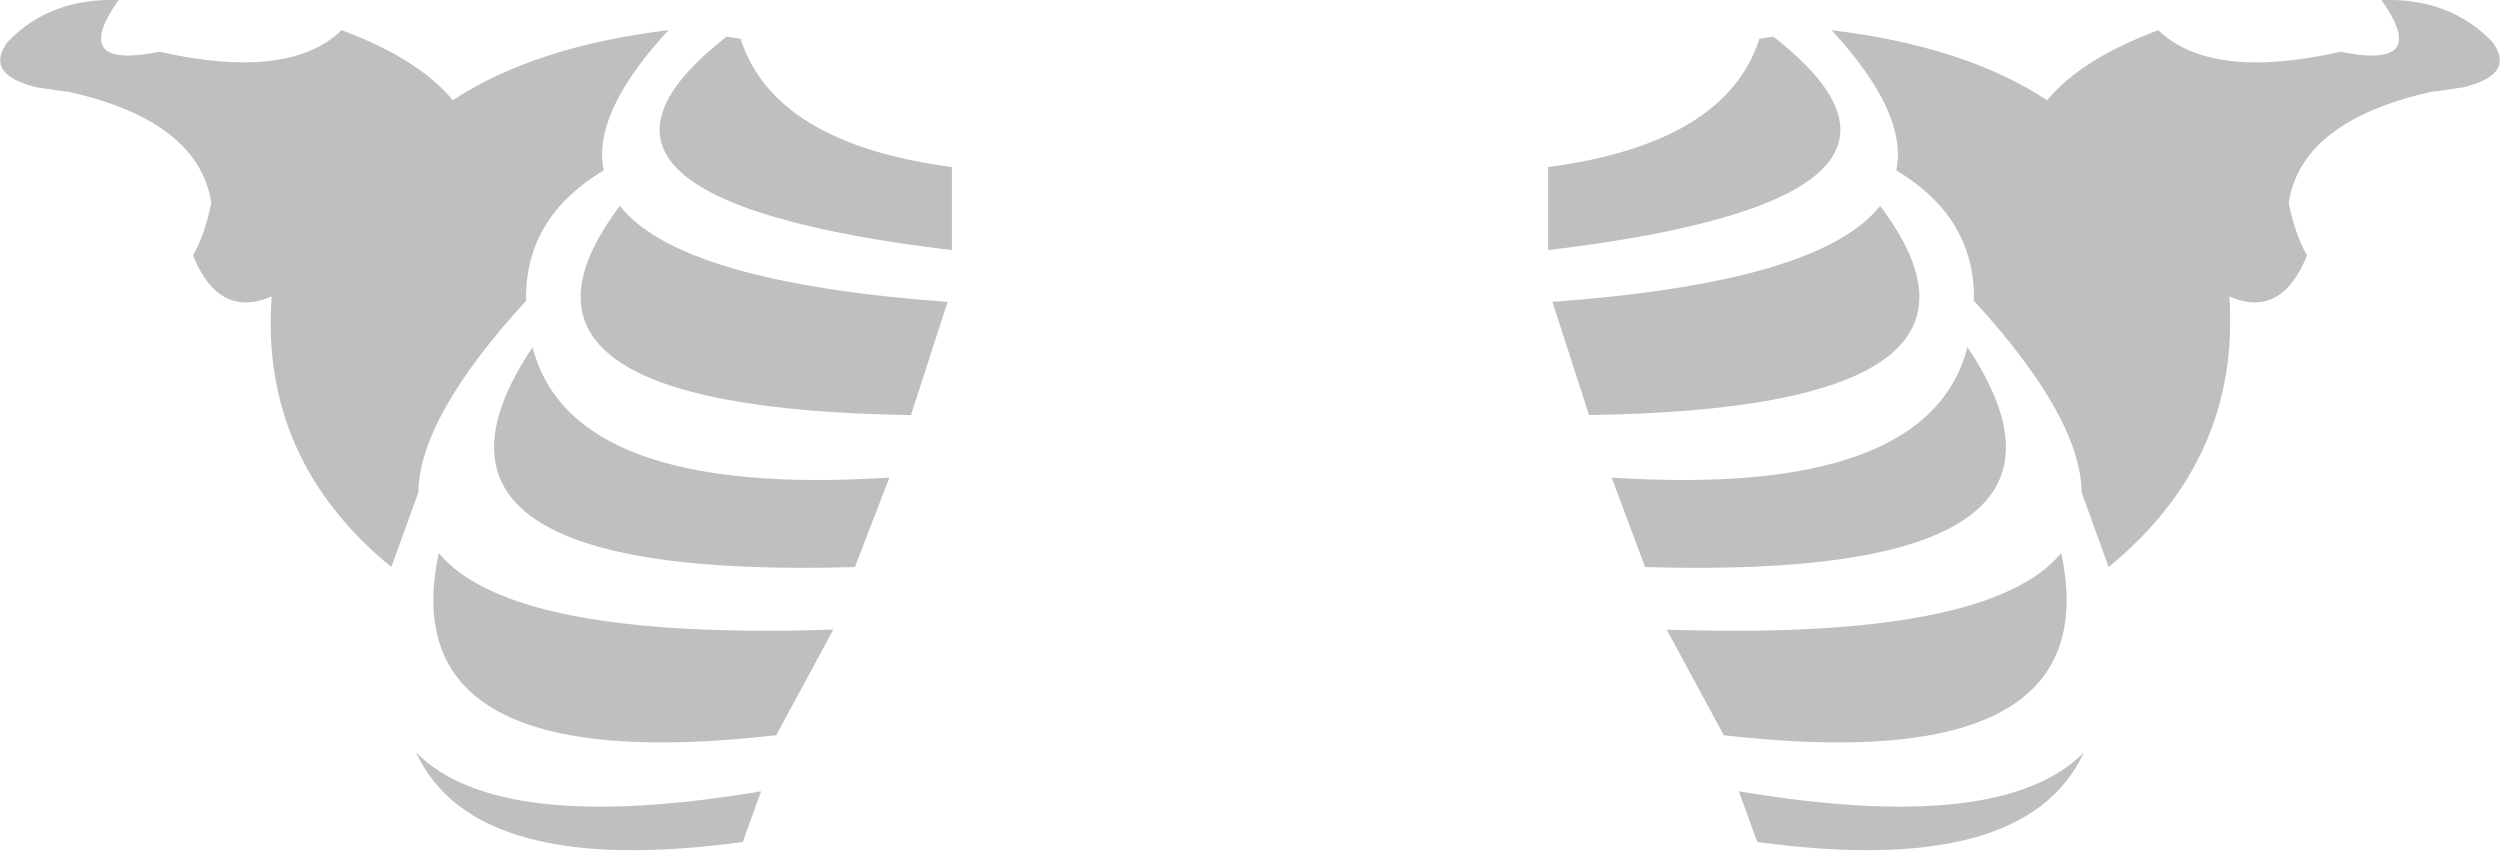<?xml version="1.0" encoding="UTF-8" standalone="no"?>
<svg xmlns:xlink="http://www.w3.org/1999/xlink" height="39.45px" width="115.95px" xmlns="http://www.w3.org/2000/svg">
  <g transform="matrix(1.0, 0.0, 0.0, 1.0, 58.05, 66.75)">
    <path d="M57.55 -64.8 Q58.65 -63.3 56.2 -62.7 L54.85 -62.5 54.75 -62.5 Q48.7 -61.15 48.1 -57.35 48.4 -55.85 48.95 -54.9 47.75 -51.95 45.35 -53.0 45.85 -45.45 39.75 -40.45 L38.5 -43.9 Q38.45 -47.4 33.5 -52.8 L33.5 -53.15 Q33.4 -56.75 29.9 -58.85 30.45 -61.5 26.9 -65.35 33.1 -64.6 36.9 -62.1 38.45 -64.0 42.05 -65.35 44.5 -63.0 50.5 -64.35 54.7 -63.5 52.4 -66.75 55.6 -66.85 57.55 -64.8 M13.75 -55.15 L13.75 -59.0 Q22.0 -60.1 23.55 -64.95 L24.2 -65.05 Q33.8 -57.55 13.75 -55.15 M29.15 -57.2 Q36.25 -47.8 15.65 -47.5 L13.95 -52.75 Q26.35 -53.65 29.15 -57.2 M22.6 -30.05 Q34.8 -28.0 38.6 -31.85 35.9 -26.0 23.45 -27.7 L22.6 -30.05 M21.9 -32.65 L19.25 -37.55 Q34.2 -37.05 37.55 -41.1 39.8 -30.6 21.9 -32.65 M16.7 -44.6 Q31.4 -43.65 33.2 -50.65 40.45 -39.8 18.25 -40.45 L16.7 -44.6 M-24.35 -65.05 L-23.7 -64.95 Q-22.15 -60.1 -13.9 -59.0 L-13.9 -55.15 Q-33.95 -57.55 -24.35 -65.05 M-30.05 -58.85 Q-33.55 -56.75 -33.65 -53.15 L-33.65 -52.8 Q-38.6 -47.4 -38.65 -43.9 L-39.9 -40.45 Q-46.0 -45.45 -45.45 -53.0 -47.9 -51.95 -49.1 -54.9 -48.55 -55.85 -48.25 -57.35 -48.85 -61.15 -54.9 -62.5 L-55.0 -62.5 -56.35 -62.7 Q-58.8 -63.3 -57.7 -64.8 -55.75 -66.85 -52.55 -66.75 -54.85 -63.5 -50.65 -64.35 -44.65 -63.0 -42.2 -65.35 -38.6 -64.0 -37.05 -62.1 -33.25 -64.6 -27.05 -65.35 -30.6 -61.5 -30.05 -58.85 M-14.1 -52.75 L-15.8 -47.5 Q-36.4 -47.8 -29.3 -57.2 -26.5 -53.65 -14.1 -52.75 M-22.75 -30.05 L-23.6 -27.7 Q-36.05 -26.0 -38.75 -31.85 -34.95 -28.0 -22.75 -30.05 M-16.8 -44.6 L-18.4 -40.45 Q-40.6 -39.8 -33.35 -50.65 -31.55 -43.65 -16.8 -44.6 M-37.7 -41.1 Q-34.35 -37.05 -19.4 -37.55 L-22.05 -32.65 Q-39.95 -30.6 -37.7 -41.1" fill="#000000" fill-opacity="0.251" fill-rule="evenodd" stroke="none"/>
  </g>
</svg>
